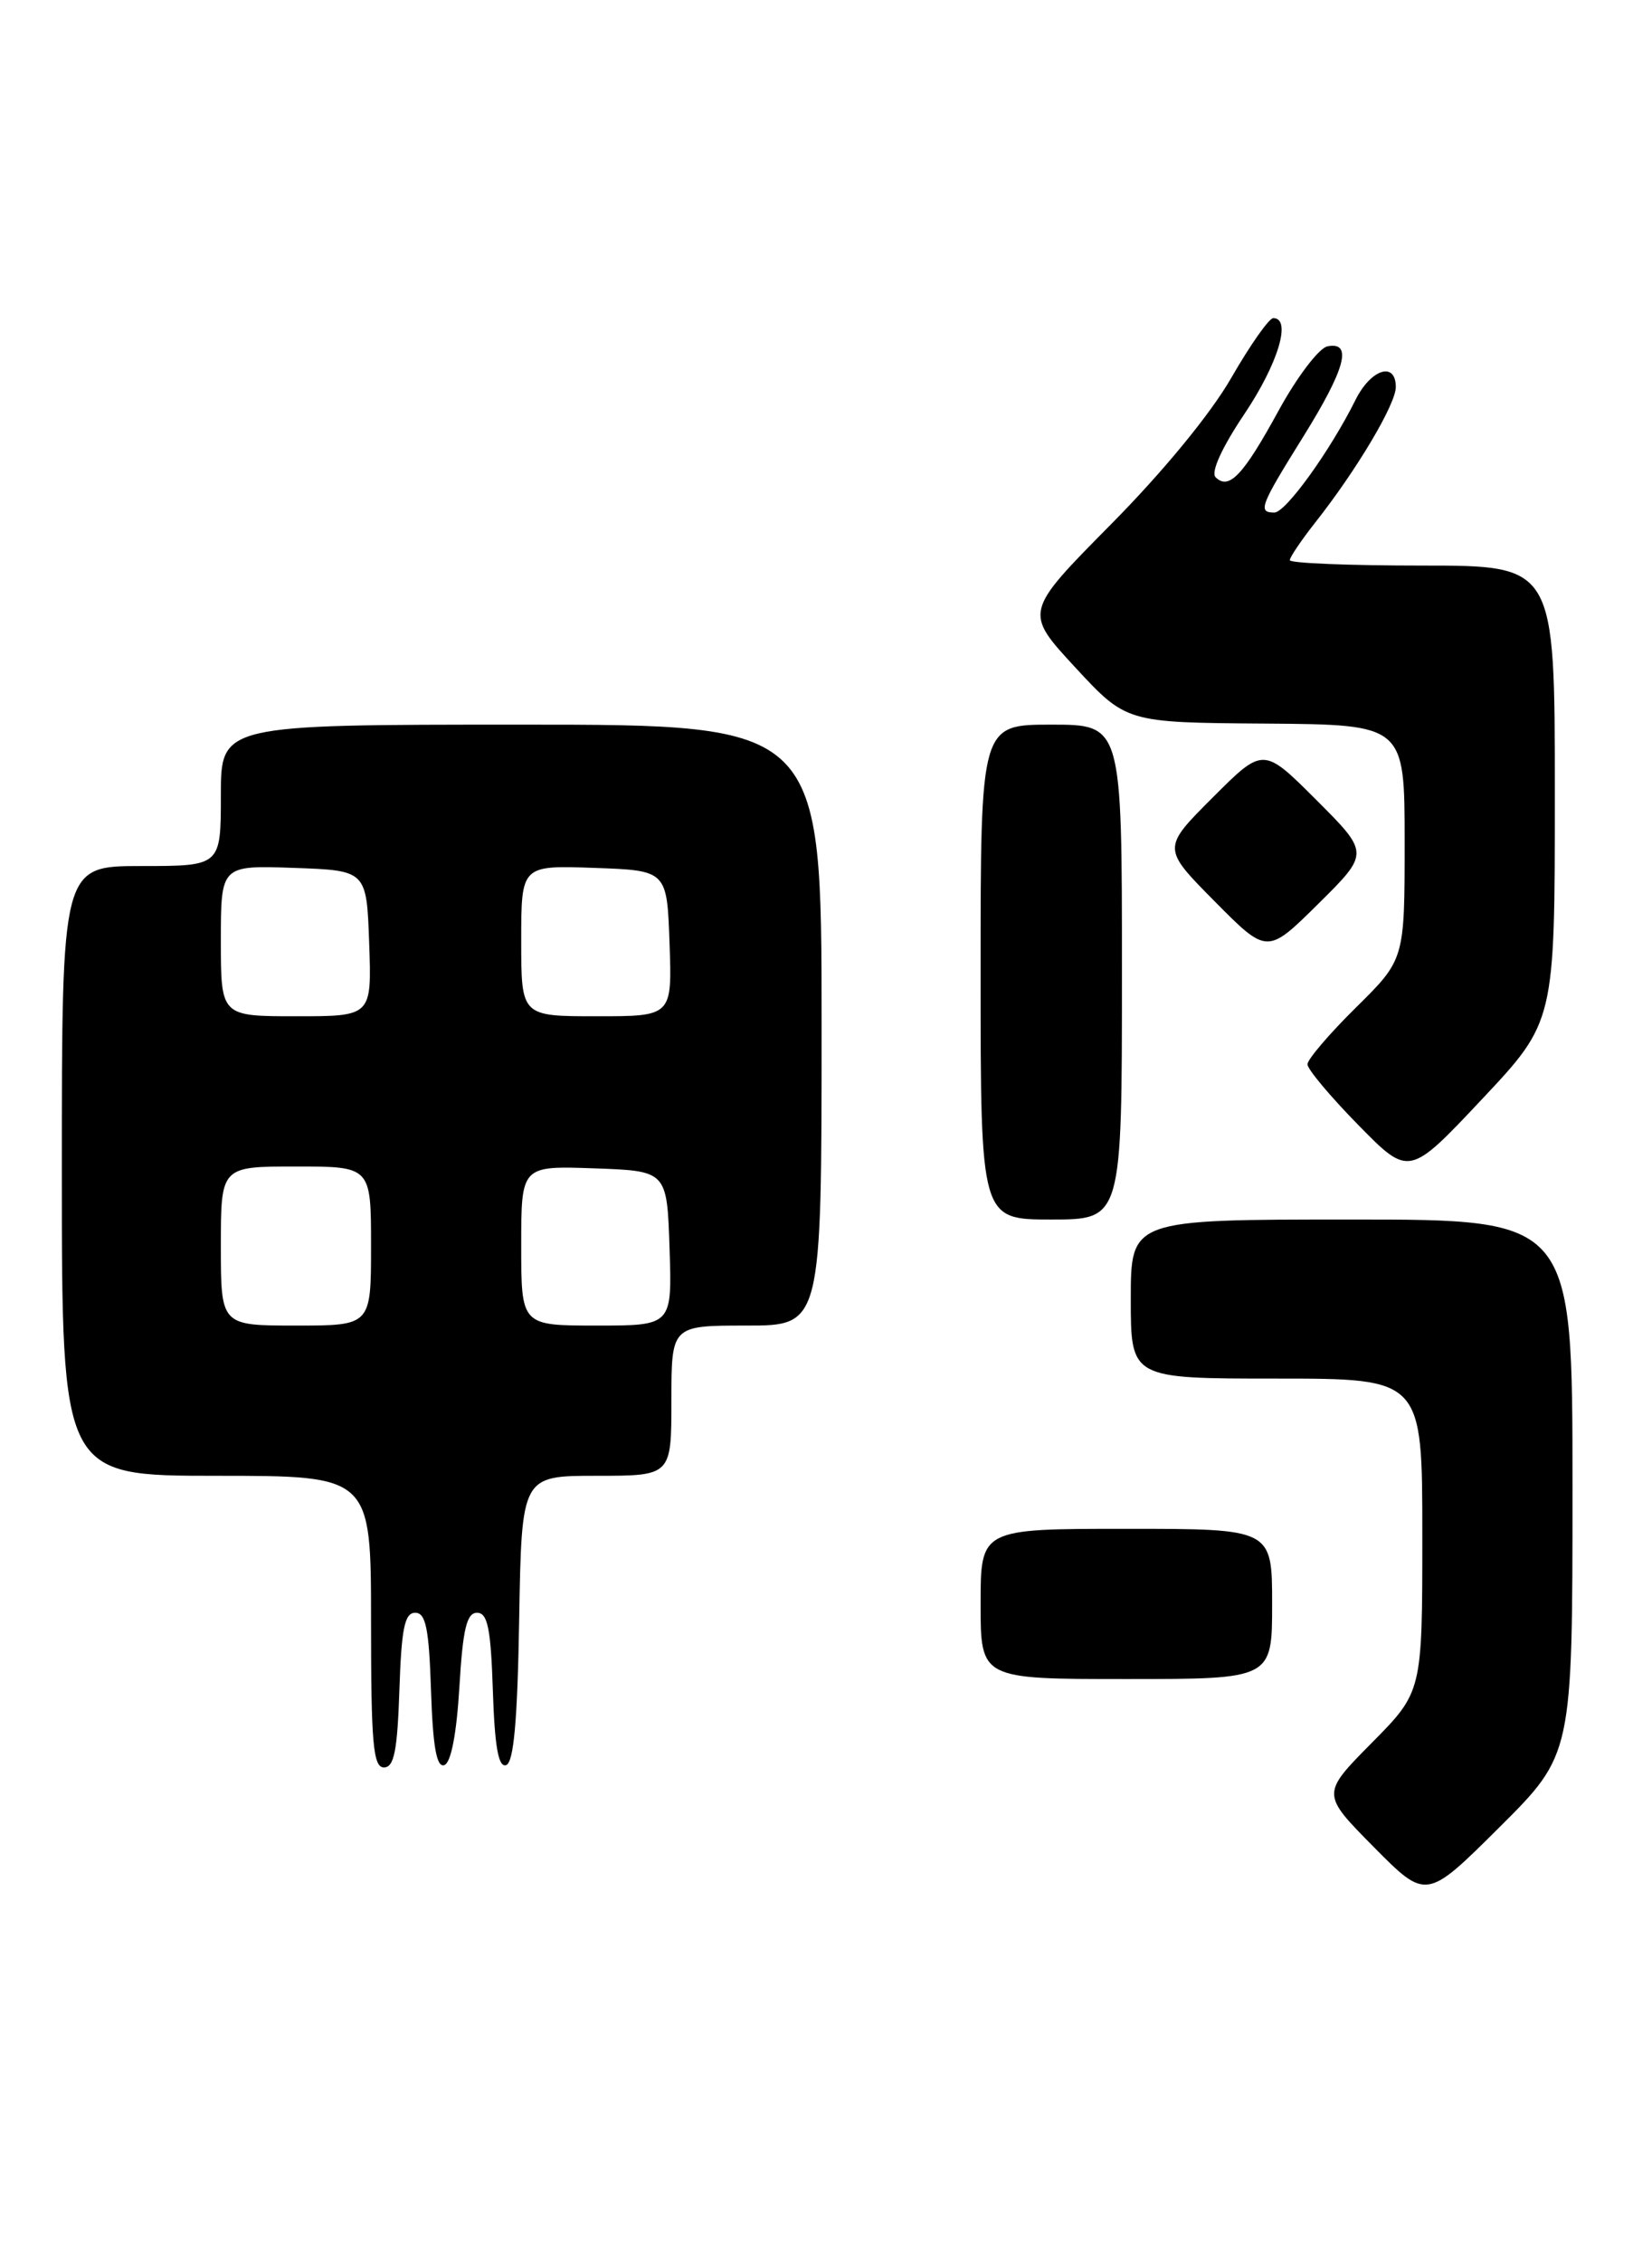 <?xml version="1.0" encoding="UTF-8" standalone="no"?>
<!DOCTYPE svg PUBLIC "-//W3C//DTD SVG 1.1//EN" "http://www.w3.org/Graphics/SVG/1.1/DTD/svg11.dtd" >
<svg xmlns="http://www.w3.org/2000/svg" xmlns:xlink="http://www.w3.org/1999/xlink" version="1.1" viewBox="0 0 187 256">
 <g >
 <path fill="currentColor"
d=" M 178.00 168.27 C 178.00 138.00 178.00 138.00 153.00 138.00 C 128.00 138.00 128.00 138.00 128.00 147.00 C 128.00 156.00 128.00 156.00 144.50 156.00 C 161.00 156.00 161.00 156.00 161.00 173.72 C 161.00 191.44 161.00 191.44 155.28 197.22 C 149.56 203.00 149.56 203.00 155.51 209.01 C 161.45 215.01 161.45 215.01 169.72 206.78 C 178.00 198.54 178.00 198.54 178.00 168.27 Z  M 45.21 191.25 C 45.44 184.27 45.80 182.50 47.00 182.50 C 48.20 182.50 48.56 184.28 48.79 191.32 C 49.00 197.67 49.42 200.03 50.29 199.74 C 51.05 199.49 51.68 196.23 52.00 190.92 C 52.39 184.32 52.83 182.50 54.00 182.50 C 55.20 182.50 55.56 184.28 55.79 191.32 C 56.00 197.68 56.42 200.03 57.29 199.74 C 58.15 199.45 58.58 194.72 58.77 183.17 C 59.05 167.00 59.05 167.00 67.52 167.00 C 76.00 167.00 76.00 167.00 76.00 158.50 C 76.00 150.00 76.00 150.00 84.50 150.00 C 93.00 150.00 93.00 150.00 93.00 116.00 C 93.00 82.00 93.00 82.00 59.00 82.00 C 25.00 82.00 25.00 82.00 25.00 90.00 C 25.00 98.00 25.00 98.00 16.00 98.00 C 7.00 98.00 7.00 98.00 7.00 132.50 C 7.00 167.00 7.00 167.00 24.50 167.00 C 42.00 167.00 42.00 167.00 42.00 183.50 C 42.00 197.30 42.24 200.00 43.46 200.00 C 44.61 200.00 44.98 198.13 45.21 191.25 Z  M 144.00 181.50 C 144.00 173.00 144.00 173.00 127.50 173.00 C 111.00 173.00 111.00 173.00 111.00 181.50 C 111.00 190.00 111.00 190.00 127.50 190.00 C 144.00 190.00 144.00 190.00 144.00 181.50 Z  M 127.00 110.00 C 127.00 82.00 127.00 82.00 119.00 82.00 C 111.00 82.00 111.00 82.00 111.00 110.00 C 111.00 138.00 111.00 138.00 119.00 138.00 C 127.00 138.00 127.00 138.00 127.00 110.00 Z  M 176.00 89.81 C 176.00 64.00 176.00 64.00 161.00 64.00 C 152.75 64.00 146.00 63.73 146.00 63.39 C 146.00 63.06 147.29 61.15 148.87 59.14 C 153.56 53.20 158.00 45.74 158.00 43.80 C 158.00 40.86 155.18 41.75 153.44 45.25 C 150.58 51.00 145.54 58.00 144.25 58.00 C 142.35 58.00 142.64 57.25 147.50 49.45 C 152.30 41.74 153.14 38.63 150.27 39.19 C 149.31 39.37 146.82 42.65 144.73 46.47 C 140.73 53.79 139.11 55.51 137.60 54.00 C 137.04 53.44 138.31 50.65 140.84 46.88 C 144.67 41.18 146.24 36.00 144.13 36.00 C 143.65 36.00 141.52 39.04 139.38 42.75 C 137.04 46.83 131.62 53.42 125.71 59.38 C 115.93 69.27 115.93 69.27 121.71 75.52 C 127.50 81.77 127.50 81.77 143.25 81.88 C 159.00 82.00 159.00 82.00 159.00 95.28 C 159.00 108.57 159.00 108.57 153.50 114.00 C 150.47 116.99 148.00 119.88 148.00 120.44 C 148.00 120.99 150.59 124.08 153.75 127.30 C 159.50 133.16 159.50 133.16 167.75 124.39 C 176.00 115.61 176.00 115.61 176.00 89.81 Z  M 149.01 90.53 C 143.00 84.52 143.00 84.52 137.27 90.25 C 131.54 95.98 131.54 95.98 137.49 101.99 C 143.44 108.00 143.44 108.00 149.23 102.27 C 155.02 96.54 155.02 96.54 149.01 90.53 Z  M 25.00 141.00 C 25.00 132.00 25.00 132.00 33.50 132.00 C 42.00 132.00 42.00 132.00 42.00 141.00 C 42.00 150.00 42.00 150.00 33.50 150.00 C 25.00 150.00 25.00 150.00 25.00 141.00 Z  M 59.00 140.96 C 59.00 131.92 59.00 131.92 67.25 132.21 C 75.50 132.50 75.50 132.50 75.79 141.25 C 76.08 150.00 76.08 150.00 67.54 150.00 C 59.00 150.00 59.00 150.00 59.00 140.96 Z  M 25.00 106.46 C 25.00 97.92 25.00 97.92 33.25 98.21 C 41.50 98.50 41.50 98.50 41.79 106.75 C 42.08 115.00 42.08 115.00 33.54 115.00 C 25.00 115.00 25.00 115.00 25.00 106.46 Z  M 59.00 106.46 C 59.00 97.92 59.00 97.92 67.25 98.21 C 75.50 98.50 75.50 98.50 75.79 106.75 C 76.08 115.00 76.08 115.00 67.54 115.00 C 59.00 115.00 59.00 115.00 59.00 106.46 Z "/>
</g>
</svg>